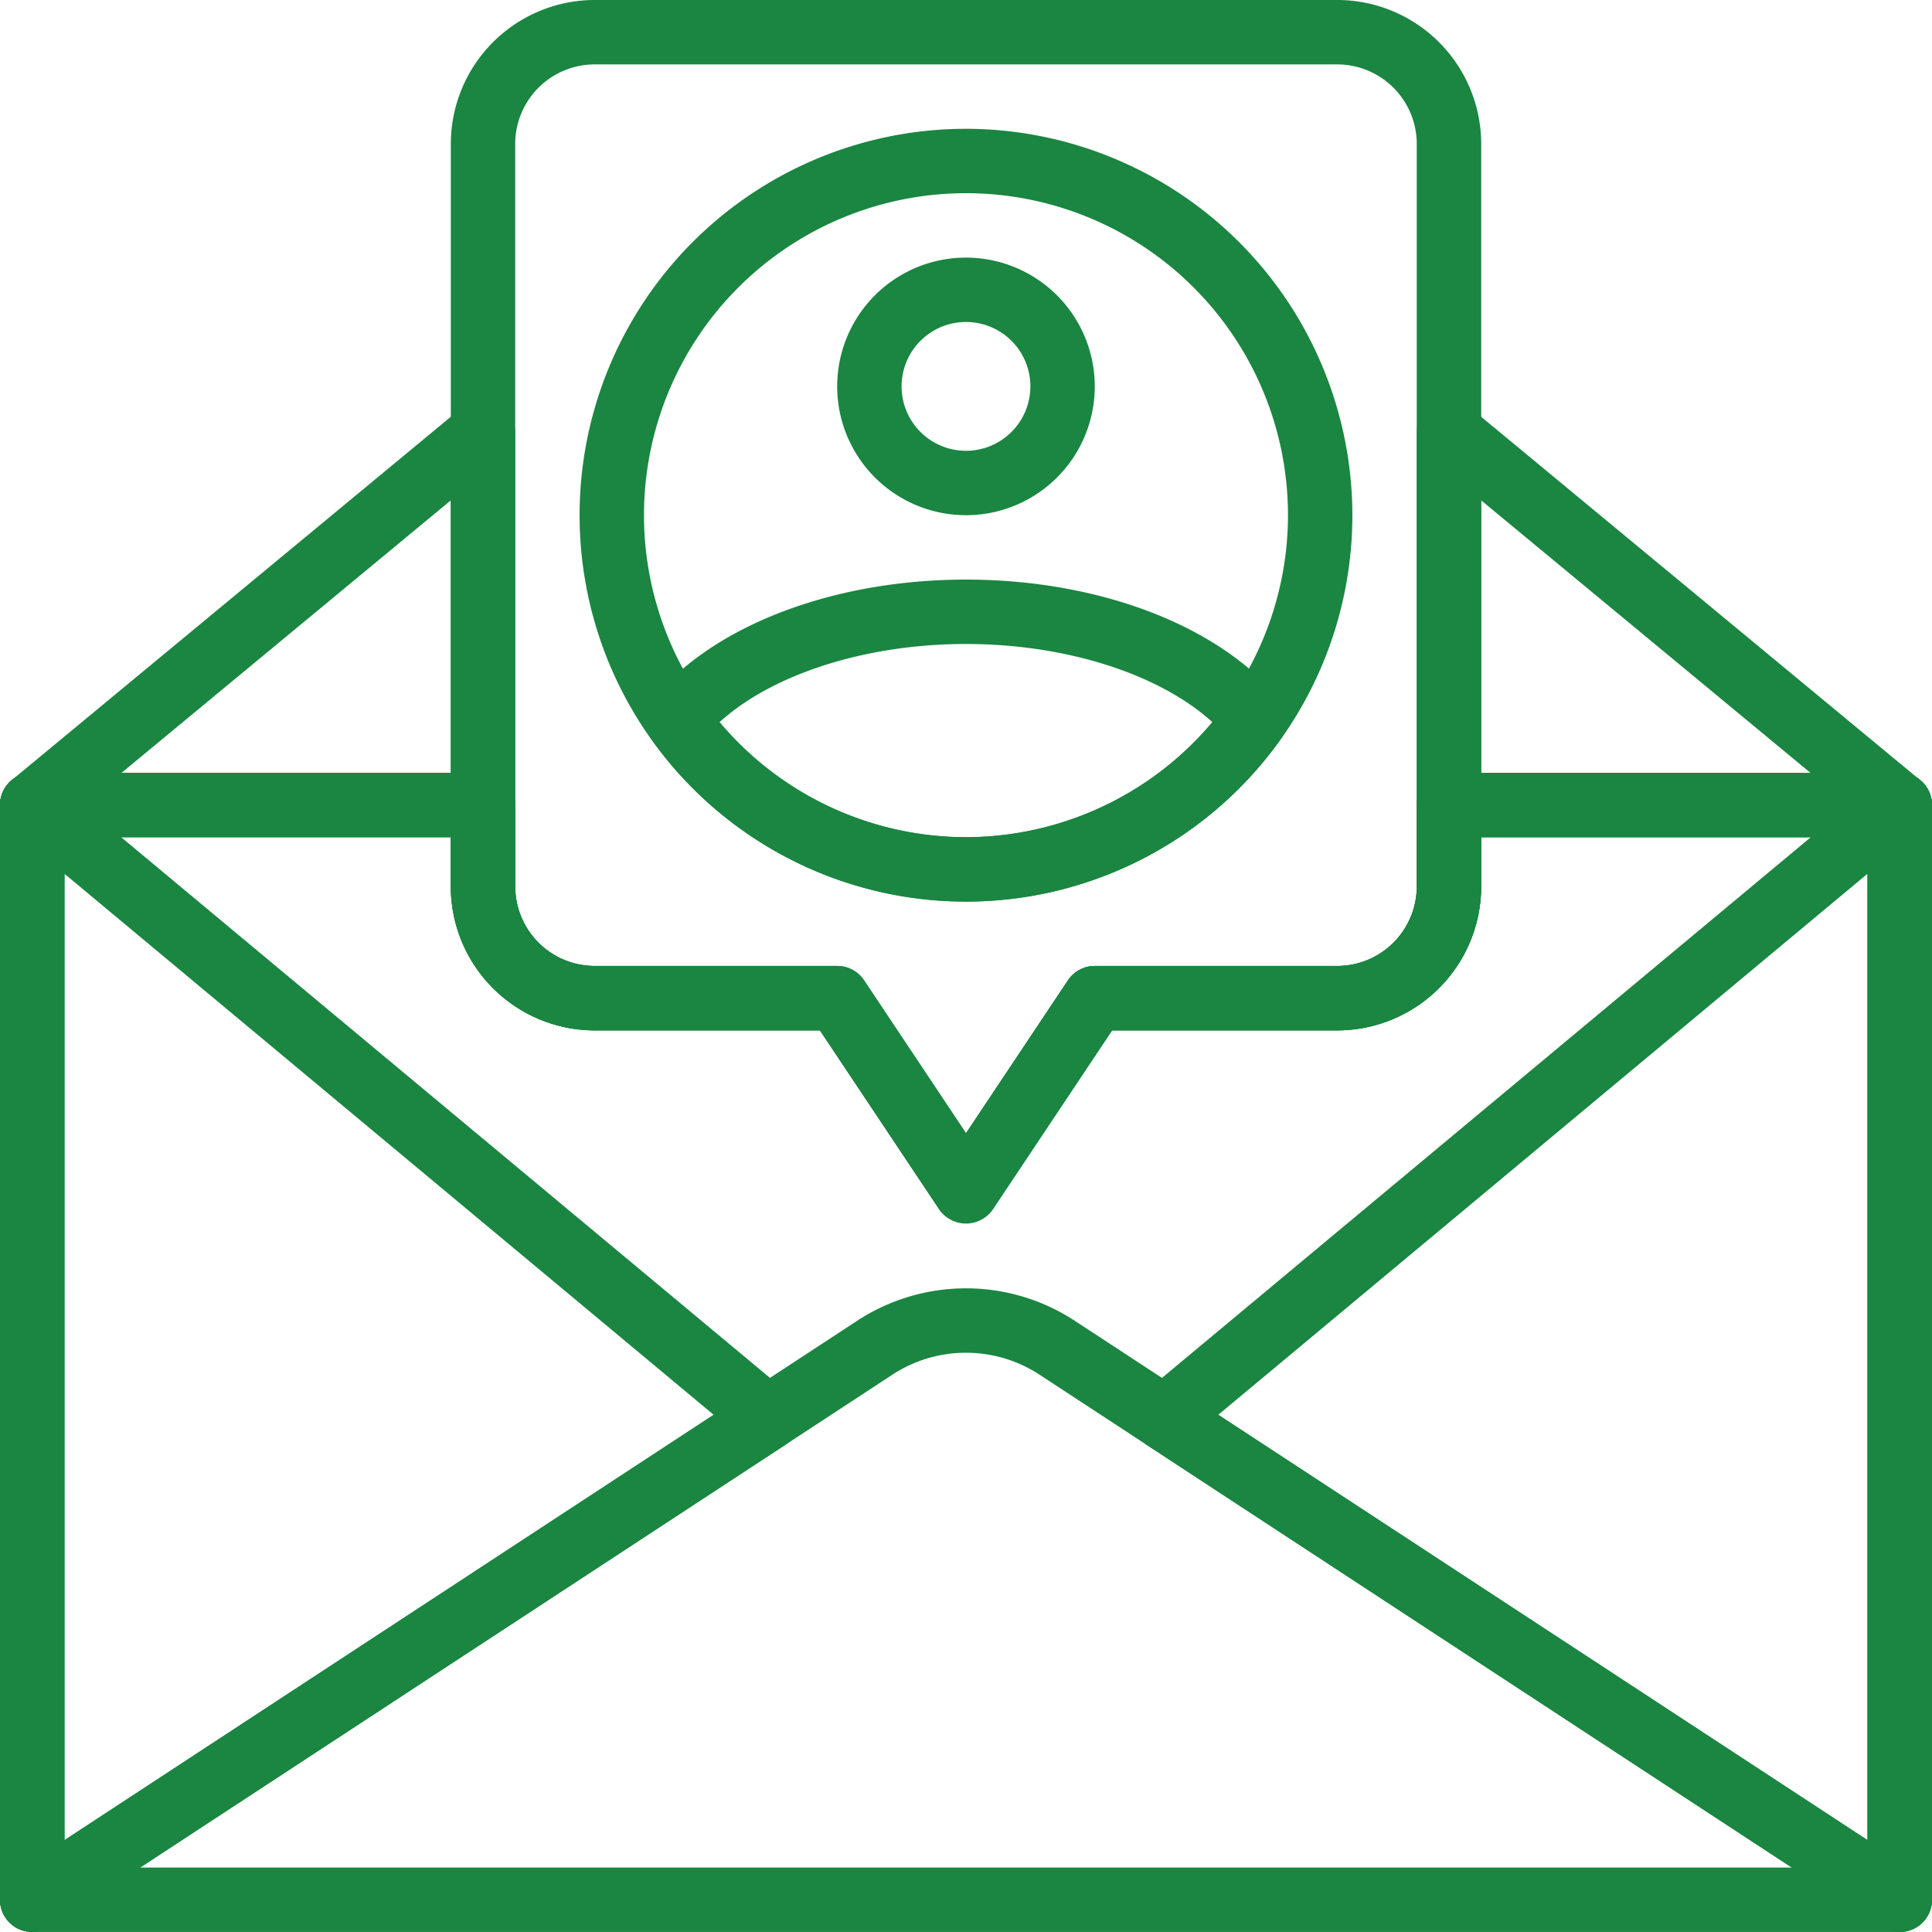 <svg xmlns="http://www.w3.org/2000/svg" width="512.009" height="512.003" viewBox="0 0 512.009 512.003">
  <g id="email" transform="translate(0 -0.003)">
    <g id="Group_24" data-name="Group 24">
      <g id="Group_23" data-name="Group 23">
        <path id="Path_12" data-name="Path 12" d="M507.078,205.614A8.528,8.528,0,0,0,498,206.783L303.08,369.215a8.533,8.533,0,0,0,.794,13.7l194.918,127.7a8.528,8.528,0,0,0,13.2-7.142V213.337A8.534,8.534,0,0,0,507.078,205.614ZM494.935,487.675,322.869,374.941,494.935,231.547Z" fill="#1a8641"/>
      </g>
    </g>
    <g id="Group_26" data-name="Group 26">
      <g id="Group_25" data-name="Group 25">
        <path id="Path_13" data-name="Path 13" d="M208.915,369.215,14,206.783A8.535,8.535,0,0,0,0,213.337V503.47a8.532,8.532,0,0,0,13.2,7.142l194.918-127.7a8.533,8.533,0,0,0,.794-13.7ZM17.068,487.683V231.555L189.134,374.949Z" fill="#1a8641"/>
      </g>
    </g>
    <g id="Group_28" data-name="Group 28">
      <g id="Group_27" data-name="Group 27">
        <path id="Path_14" data-name="Path 14" d="M354.4,0H157.6a38.174,38.174,0,0,0-38.127,38.135v196.8A38.174,38.174,0,0,0,157.6,273.069h59.7l31.607,47.4a8.537,8.537,0,0,0,14.2,0l31.6-47.4h59.7a38.18,38.18,0,0,0,38.135-38.135V38.139A38.18,38.18,0,0,0,354.4,0ZM375.46,234.935A21.092,21.092,0,0,1,354.391,256H290.126a8.545,8.545,0,0,0-7.1,3.8l-27.034,40.55L228.958,259.8a8.545,8.545,0,0,0-7.1-3.8H157.593a21.09,21.09,0,0,1-21.06-21.069V38.139a21.085,21.085,0,0,1,21.06-21.069h196.8a21.092,21.092,0,0,1,21.069,21.069v196.8Z" fill="#1a8641"/>
      </g>
    </g>
    <g id="Group_30" data-name="Group 30">
      <g id="Group_29" data-name="Group 29">
        <path id="Path_15" data-name="Path 15" d="M256,34.137a102.4,102.4,0,1,0,102.4,102.4A102.514,102.514,0,0,0,256,34.137Zm0,187.733a85.333,85.333,0,1,1,85.333-85.333A85.43,85.43,0,0,1,256,221.87Z" fill="#1a8641"/>
      </g>
    </g>
    <g id="Group_32" data-name="Group 32">
      <g id="Group_31" data-name="Group 31">
        <path id="Path_16" data-name="Path 16" d="M256,68.27A34.133,34.133,0,1,0,290.134,102.4,34.167,34.167,0,0,0,256,68.27Zm0,51.2A17.067,17.067,0,1,1,273.068,102.4,17.084,17.084,0,0,1,256,119.47Z" fill="#1a8641"/>
      </g>
    </g>
    <g id="Group_34" data-name="Group 34">
      <g id="Group_33" data-name="Group 33">
        <path id="Path_17" data-name="Path 17" d="M339.125,185.39c-16.051-19.6-47.9-31.787-83.115-31.787S188.947,165.789,172.9,185.39a8.532,8.532,0,0,0-.358,10.351,102.252,102.252,0,0,0,166.947,0A8.558,8.558,0,0,0,339.125,185.39ZM256,221.87a85.481,85.481,0,0,1-65.289-30.5c14.037-12.74,38.733-20.7,65.289-20.7s51.251,7.97,65.289,20.7A85.478,85.478,0,0,1,256,221.87Z" fill="#1a8641"/>
      </g>
    </g>
    <g id="Group_36" data-name="Group 36">
      <g id="Group_35" data-name="Group 35">
        <path id="Path_18" data-name="Path 18" d="M131.628,106.747a8.513,8.513,0,0,0-9.071,1.152L3.091,206.766a8.532,8.532,0,0,0,5.444,15.1H128a8.524,8.524,0,0,0,8.525-8.533V114.47A8.547,8.547,0,0,0,131.628,106.747ZM119.468,204.8H32.232l87.236-72.192Z" fill="#1a8641"/>
      </g>
    </g>
    <g id="Group_38" data-name="Group 38">
      <g id="Group_37" data-name="Group 37">
        <path id="Path_19" data-name="Path 19" d="M508.9,206.766,389.437,107.9a8.527,8.527,0,0,0-13.969,6.571v98.867A8.531,8.531,0,0,0,384,221.87H503.468a8.533,8.533,0,0,0,5.436-15.1ZM392.535,204.8V132.611L479.771,204.8Z" fill="#1a8641"/>
      </g>
    </g>
    <g id="Group_40" data-name="Group 40">
      <g id="Group_39" data-name="Group 39">
        <path id="Path_20" data-name="Path 20" d="M503.468,204.8H384a8.531,8.531,0,0,0-8.533,8.533v21.6A21.092,21.092,0,0,1,354.4,256H290.134a8.545,8.545,0,0,0-7.1,3.8L256,300.35,228.966,259.8a8.545,8.545,0,0,0-7.1-3.8H157.593a21.09,21.09,0,0,1-21.06-21.069v-21.6A8.531,8.531,0,0,0,128,204.8H8.535A8.531,8.531,0,0,0,0,213.336V503.47A8.531,8.531,0,0,0,8.535,512H503.468A8.536,8.536,0,0,0,512,503.47V213.337A8.53,8.53,0,0,0,503.468,204.8Zm-8.533,290.134H17.068V221.87h102.4v13.065A38.174,38.174,0,0,0,157.6,273.07H217.3l31.6,47.4c3.166,4.753,11.034,4.753,14.2,0l31.6-47.4h59.7a38.18,38.18,0,0,0,38.135-38.135V221.87h102.4V494.937Z" fill="#1a8641"/>
      </g>
    </g>
    <g id="Group_42" data-name="Group 42">
      <g id="Group_41" data-name="Group 41">
        <path id="Path_21" data-name="Path 21" d="M503.477,204.8H384.01a8.531,8.531,0,0,0-8.533,8.533v21.6A21.092,21.092,0,0,1,354.408,256H290.144a8.545,8.545,0,0,0-7.1,3.8L256.01,300.35,228.976,259.8a8.545,8.545,0,0,0-7.1-3.8H157.6a21.09,21.09,0,0,1-21.06-21.069v-21.6a8.531,8.531,0,0,0-8.533-8.533H8.543A8.531,8.531,0,0,0,.01,213.336V503.47a8.528,8.528,0,0,0,13.2,7.142L236.477,364.325a35.606,35.606,0,0,1,39.049.009L498.792,510.612a8.537,8.537,0,0,0,13.217-7.142V213.337A8.53,8.53,0,0,0,503.477,204.8Zm-8.542,282.872L284.878,350.058a52.664,52.664,0,0,0-57.754-.008L17.068,487.675V221.87h102.4v13.065A38.174,38.174,0,0,0,157.6,273.07H217.3l31.6,47.4c3.166,4.753,11.034,4.753,14.2,0l31.6-47.4h59.7a38.18,38.18,0,0,0,38.135-38.135V221.87h102.4v265.8Z" fill="#1a8641"/>
      </g>
    </g>
  </g>
</svg>
